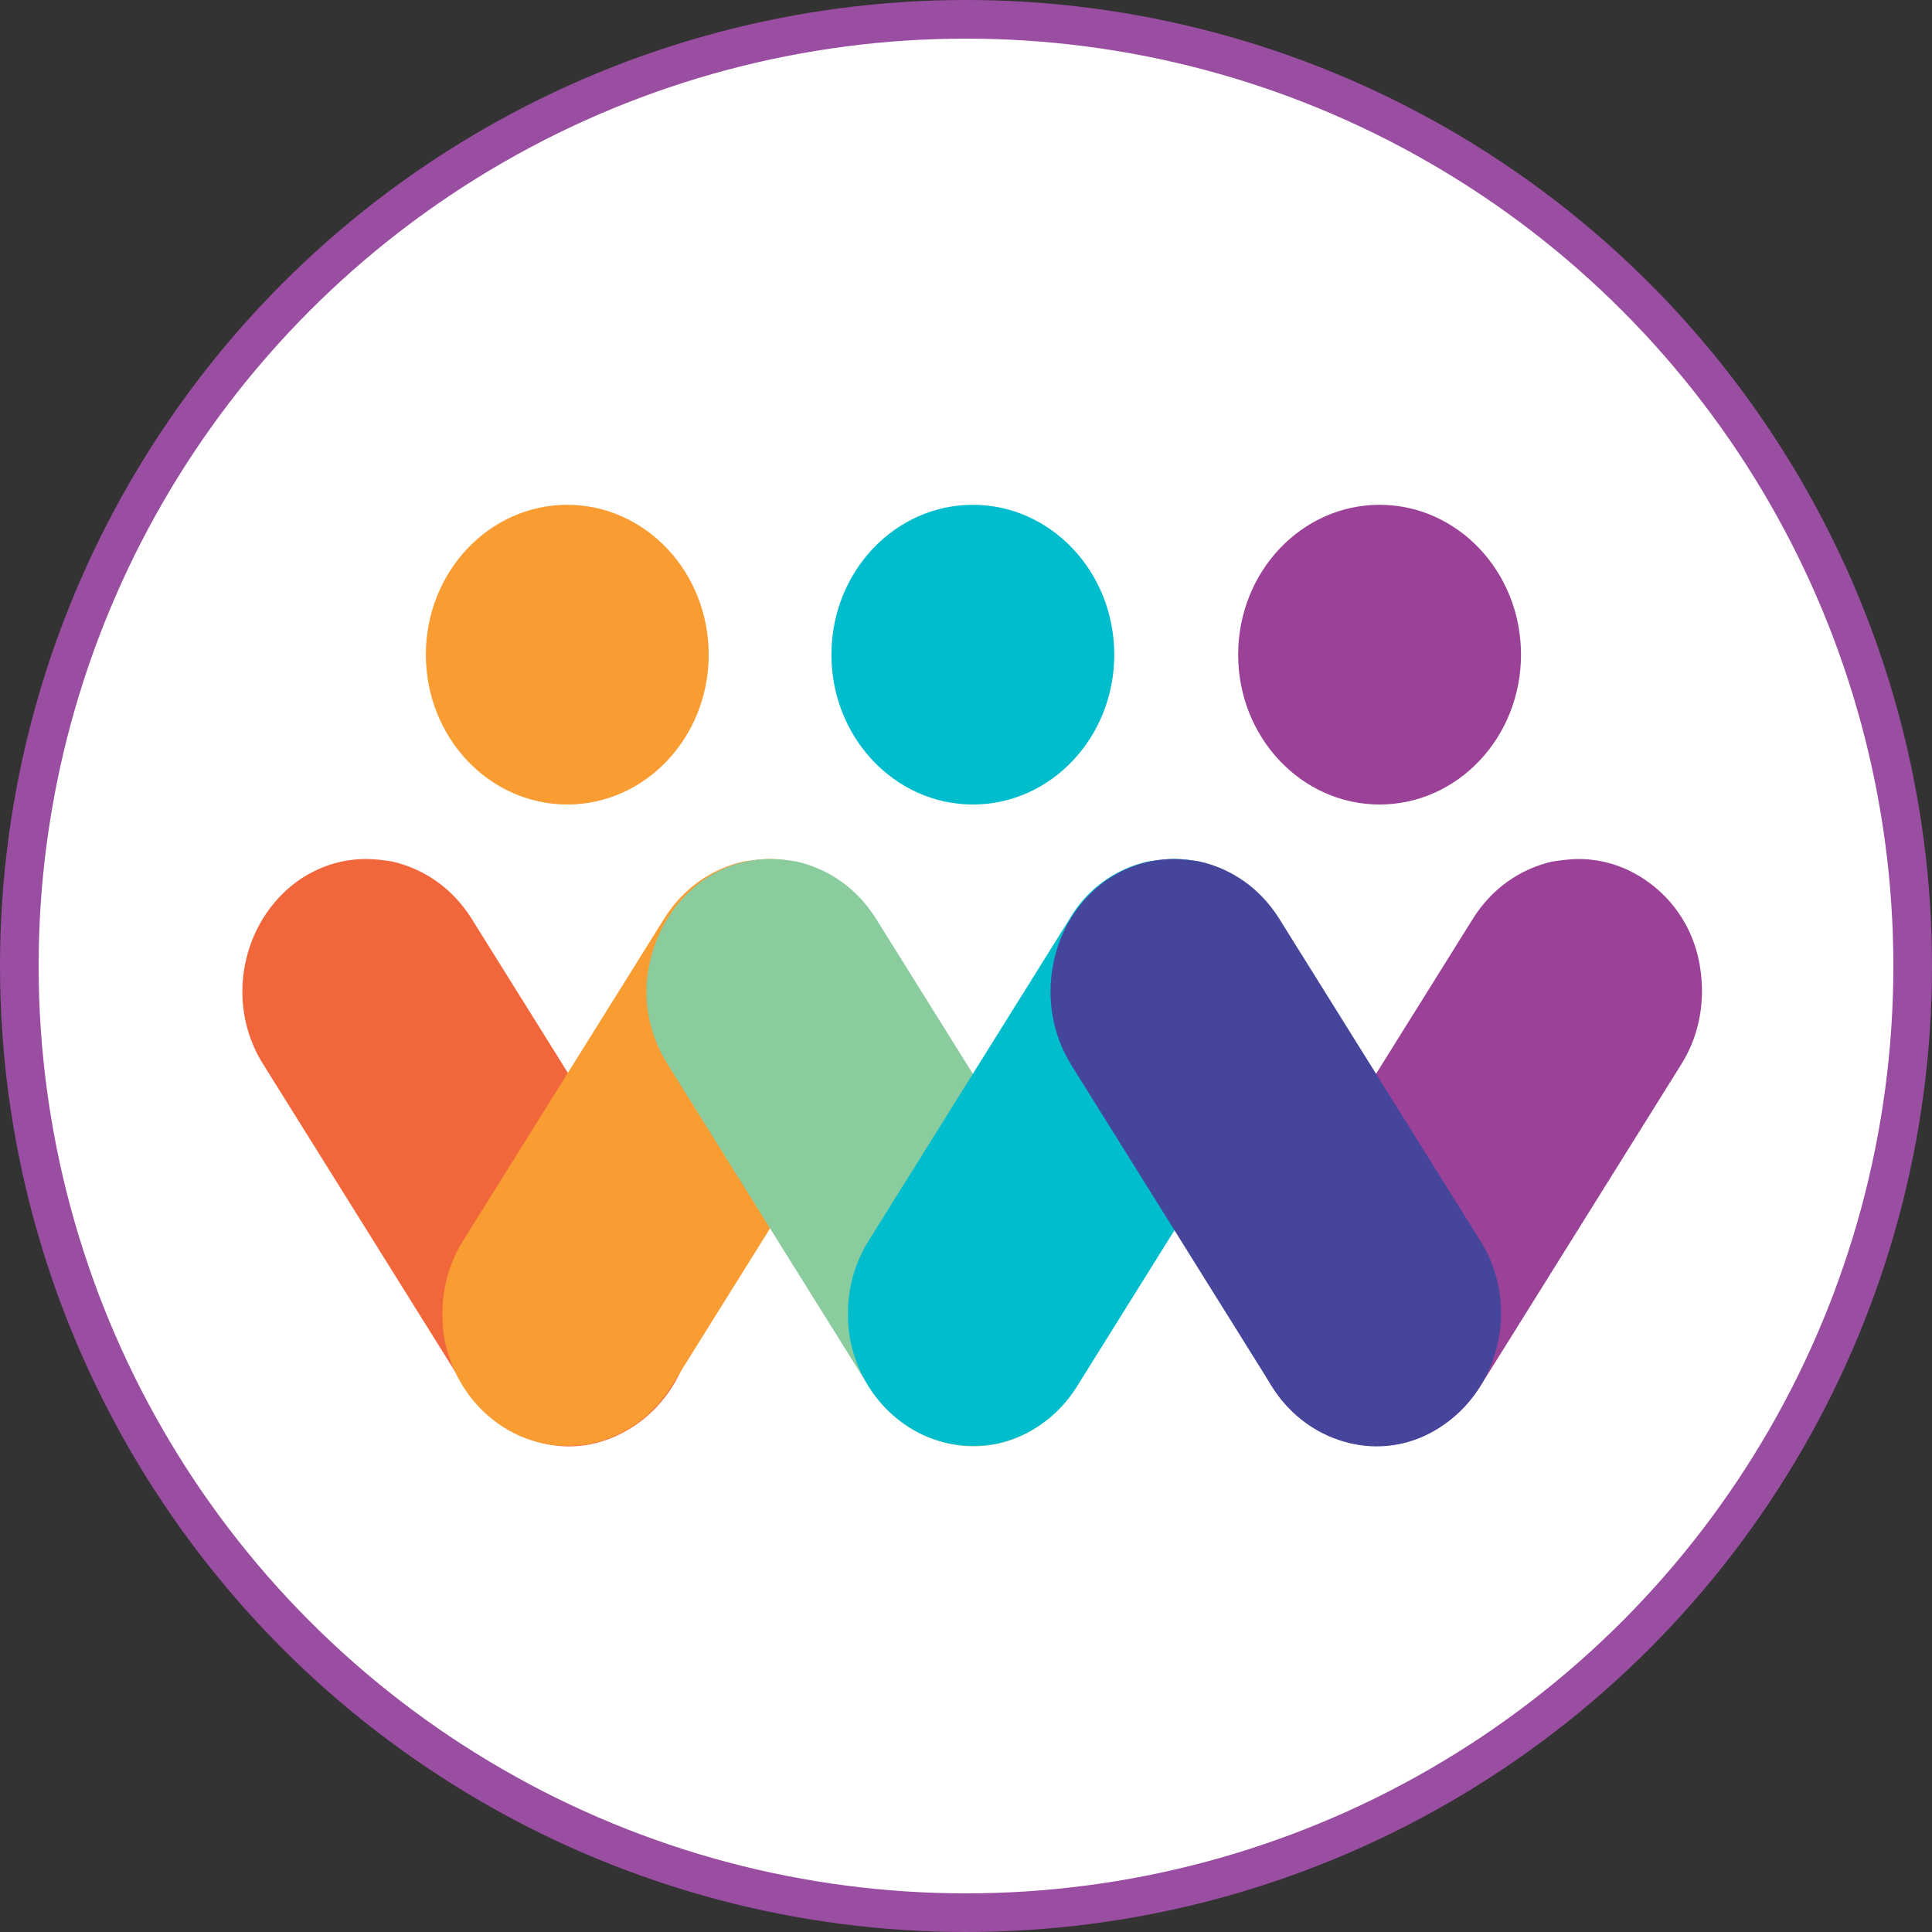 <svg xmlns="http://www.w3.org/2000/svg" width="100" height="100" viewBox="0 0 100 100">
    <rect x="0" y="0" width="100" height="100" fill="#333333" stroke="none"/>
    <g fill="none" fill-rule="evenodd">
        <g transform="translate(1 1)">
            <circle cx="49" cy="49" r="49" fill="#FFF" stroke="#9A4EA1" stroke-width="2"/>
            <g fill-rule="nonzero" transform="translate(11 25)">
                <ellipse cx="17.362" cy="7.885" fill="#F99D33" rx="7.32" ry="7.756"/>
                <ellipse cx="38.354" cy="7.885" fill="#00BDCD" rx="7.32" ry="7.756"/>
                <path fill="#9B4198" d="M73.26 19.615c-1.088-.769-2.298-1.153-3.569-1.153-.423 0-.847.064-1.33.128-1.694.384-3.146 1.41-4.114 2.948L53.84 38.205c-.968 1.539-1.27 3.333-.968 5.128.363 1.795 1.331 3.334 2.783 4.36 1.452 1.025 3.146 1.345 4.84 1.025 1.694-.385 3.146-1.41 4.114-2.949l10.405-16.666c.968-1.539 1.27-3.334.968-5.129-.303-1.795-1.27-3.333-2.722-4.359z"/>
                <path fill="#F2663B" d="M1.633 29.103L12.04 45.769c.968 1.539 2.42 2.564 4.113 2.949 1.694.385 3.388 0 4.84-1.026 2.964-2.115 3.811-6.346 1.815-9.487L12.402 21.538c-.968-1.538-2.42-2.564-4.114-2.948-.424-.064-.847-.128-1.331-.128-1.27 0-2.48.384-3.57 1.153-2.903 2.116-3.75 6.347-1.754 9.488z"/>
                <ellipse cx="59.407" cy="7.885" fill="#9B4198" rx="7.32" ry="7.756"/>
                <path fill="#F99D33" d="M31.397 19.615c-1.089-.769-2.298-1.153-3.569-1.153-.423 0-.847.064-1.33.128-1.695.384-3.147 1.41-4.114 2.948L11.978 38.205c-.968 1.539-1.27 3.333-.968 5.128.363 1.795 1.331 3.334 2.783 4.36 1.452 1.025 3.146 1.345 4.84 1.025 1.694-.385 3.146-1.41 4.113-2.949l10.406-16.666c.968-1.539 1.27-3.334.968-5.129-.303-1.795-1.27-3.333-2.723-4.359z"/>
                <path fill="#8ACC9E" d="M21.597 23.974c-.363 1.795 0 3.59.968 5.129L32.97 45.769c.968 1.539 2.42 2.564 4.114 2.949 1.694.385 3.448 0 4.84-1.026 2.964-2.115 3.811-6.346 1.815-9.487L33.333 21.538c-.968-1.538-2.42-2.564-4.113-2.948-.424-.064-.847-.128-1.331-.128-1.27 0-2.48.384-3.57 1.153-1.391 1.026-2.359 2.564-2.722 4.36z"/>
                <path fill="#00BDCD" d="M43.376 21.538L32.97 38.205c-.968 1.539-1.27 3.333-.968 5.128.363 1.795 1.331 3.334 2.783 4.36 1.452 1.025 3.146 1.345 4.84 1.025 1.694-.385 3.146-1.41 4.114-2.949l10.405-16.666c1.936-3.141 1.15-7.436-1.815-9.488-1.089-.769-2.299-1.153-3.57-1.153-.423 0-.846.064-1.33.128a6.262 6.262 0 0 0-4.053 2.948z"/>
                <path fill="#45469B" d="M43.436 29.103l10.405 16.666c.968 1.539 2.42 2.564 4.114 2.949 1.694.385 3.448 0 4.84-1.026 2.964-2.115 3.811-6.346 1.815-9.487L54.204 21.538c-.968-1.538-2.42-2.564-4.113-2.948-.424-.064-.847-.128-1.331-.128-1.27 0-2.48.384-3.57 1.153-2.903 2.116-3.69 6.347-1.754 9.488z"/>
            </g>
        </g>
    </g>
</svg>
